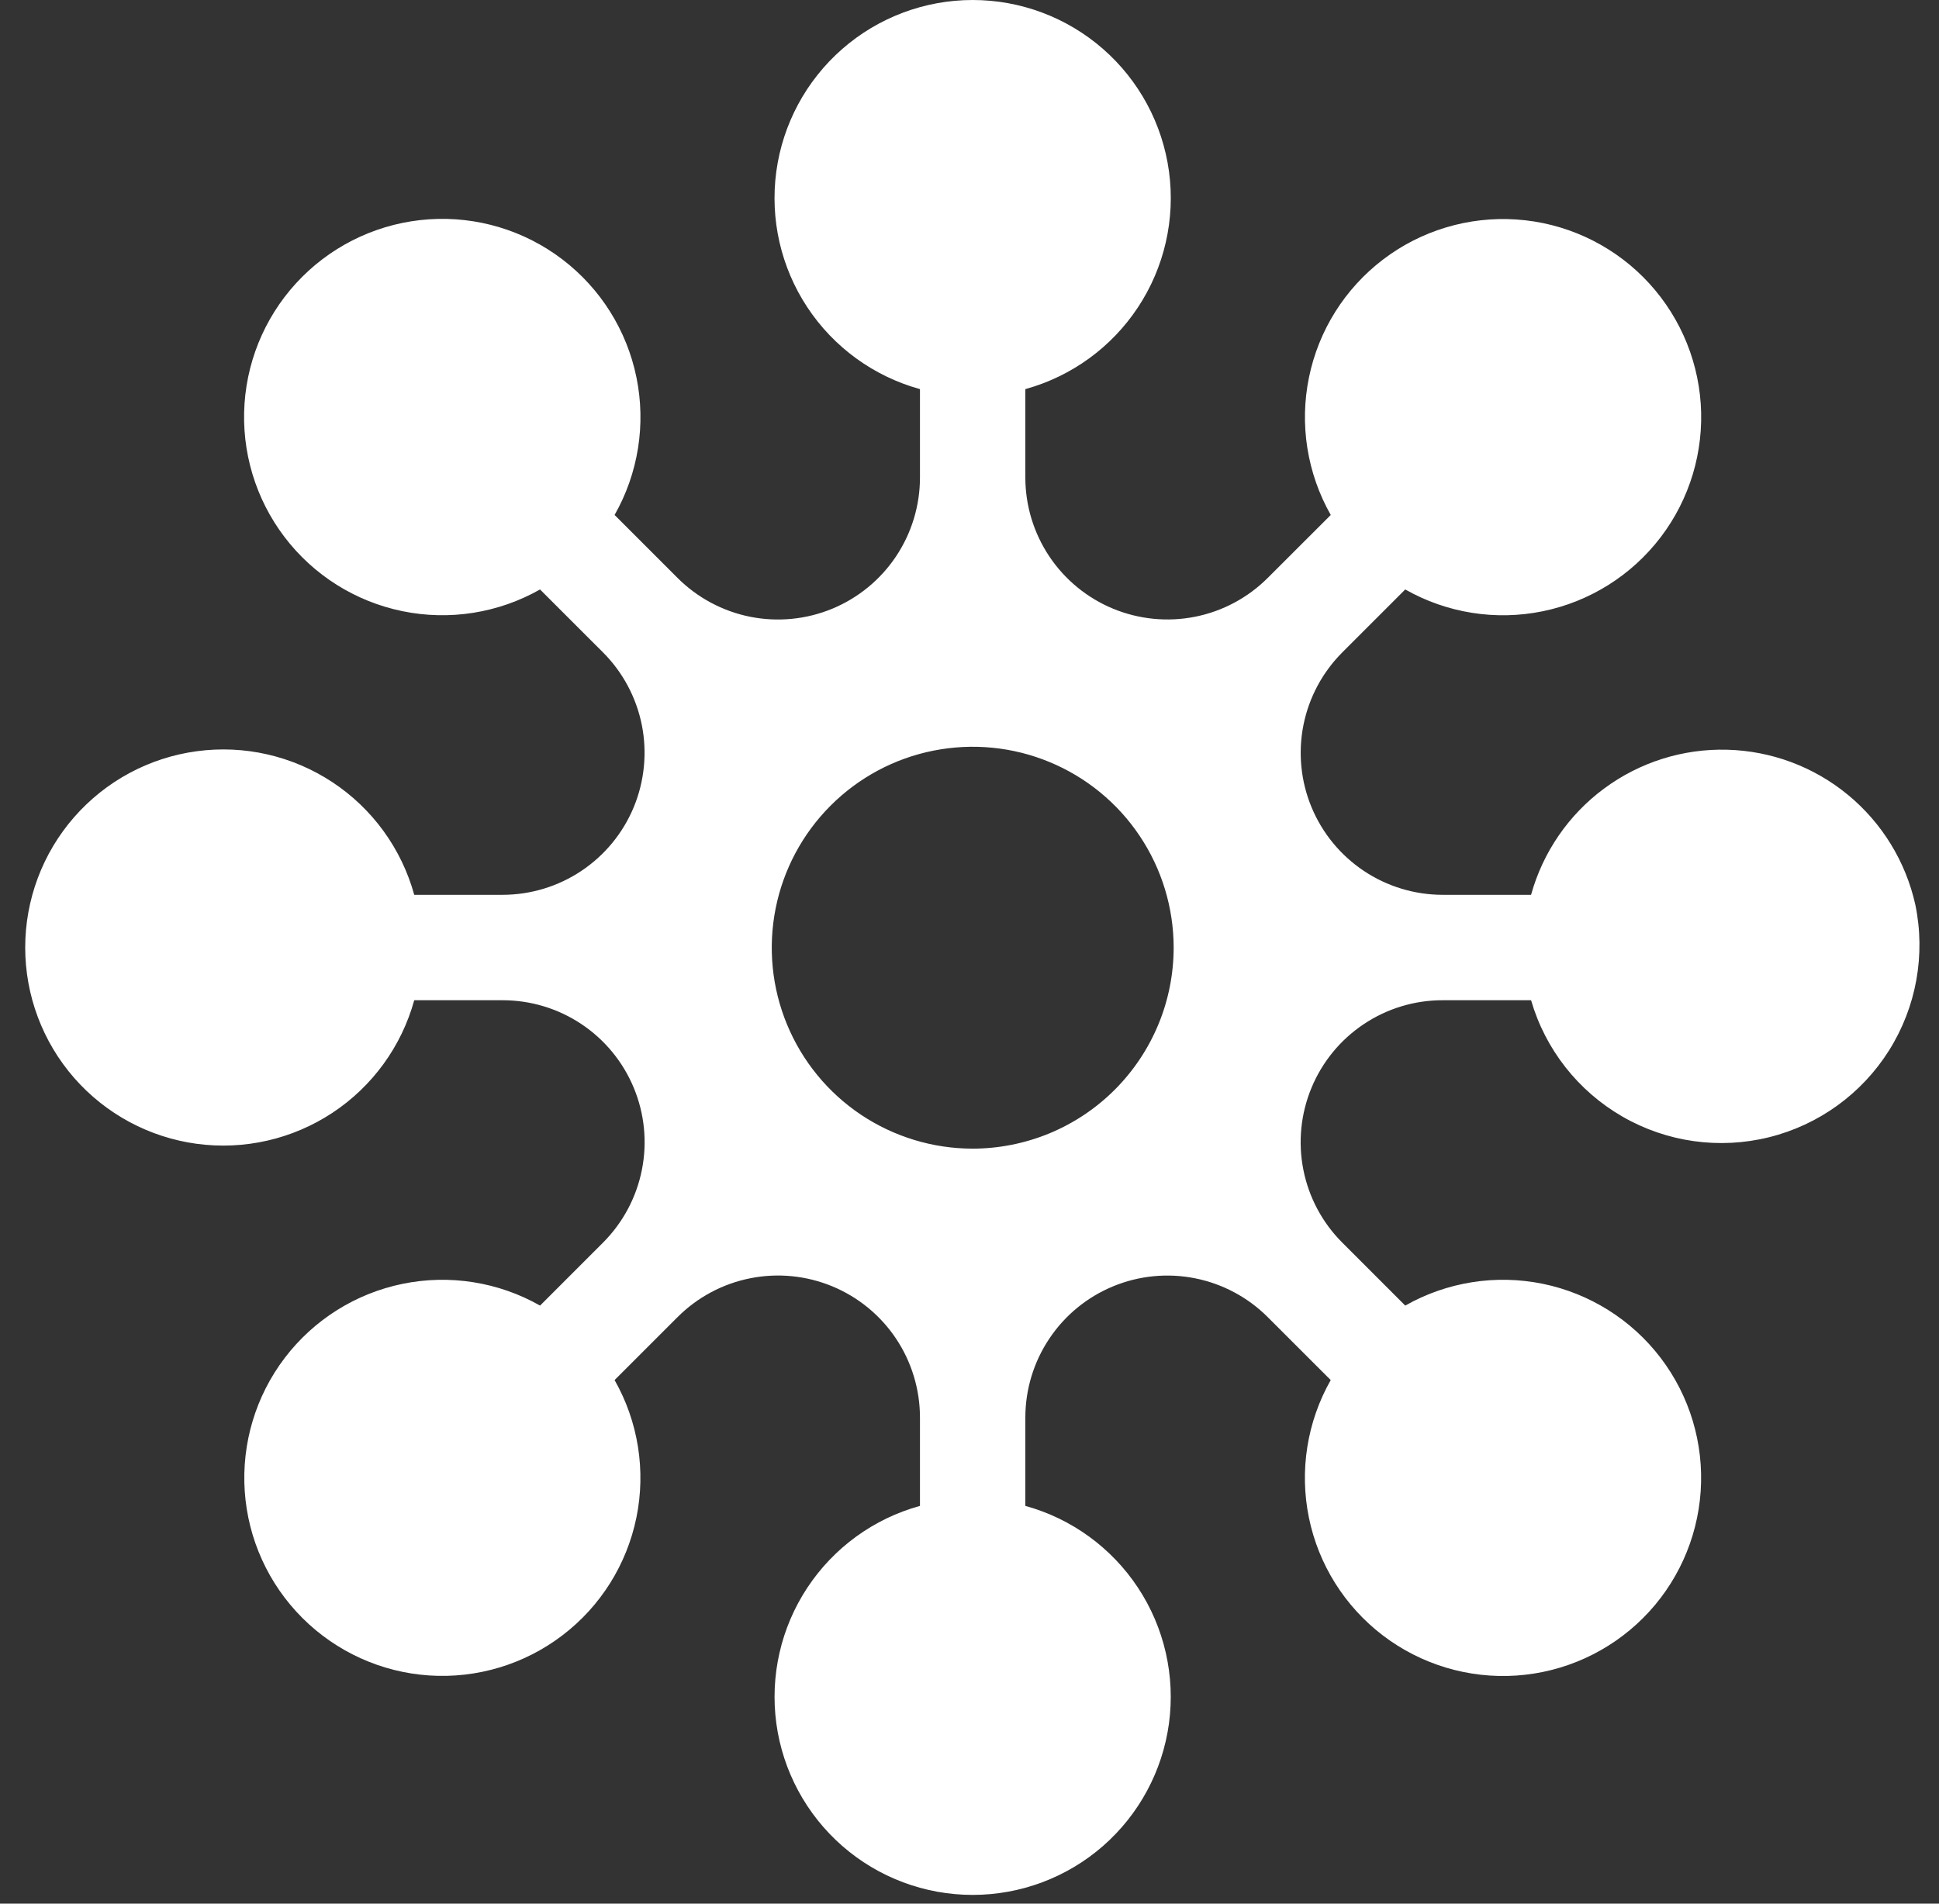<svg width="55" height="54" viewBox="0 0 55 54" fill="none" xmlns="http://www.w3.org/2000/svg">
<rect x="0" y="0" width="55" height="54" fill="#333333" stroke="none"/>
<path d="M54.329 25.665C54.057 24.441 53.384 23.343 52.416 22.546C51.449 21.749 50.242 21.299 48.989 21.267C47.736 21.234 46.508 21.622 45.501 22.368C44.493 23.113 43.764 24.175 43.429 25.383H40.923C40.126 25.383 39.347 25.146 38.685 24.704C38.022 24.261 37.506 23.632 37.201 22.896C36.896 22.16 36.817 21.35 36.972 20.568C37.128 19.787 37.512 19.069 38.075 18.506L39.86 16.721C41.043 17.392 42.429 17.612 43.761 17.339C45.093 17.067 46.282 16.32 47.106 15.238C47.93 14.156 48.333 12.812 48.242 11.456C48.15 10.099 47.57 8.821 46.608 7.859C45.647 6.898 44.369 6.317 43.012 6.226C41.655 6.135 40.311 6.538 39.23 7.362C38.148 8.186 37.401 9.374 37.129 10.707C36.856 12.039 37.076 13.425 37.747 14.608L35.96 16.393C35.397 16.956 34.679 17.34 33.898 17.495C33.116 17.65 32.307 17.57 31.571 17.266C30.835 16.961 30.206 16.445 29.763 15.782C29.321 15.12 29.084 14.341 29.084 13.545V11.038C30.395 10.676 31.53 9.851 32.279 8.717C33.029 7.582 33.341 6.214 33.159 4.866C32.976 3.518 32.311 2.283 31.287 1.388C30.263 0.493 28.95 0 27.59 0C26.23 0 24.916 0.493 23.892 1.388C22.868 2.283 22.203 3.518 22.02 4.866C21.838 6.214 22.15 7.582 22.9 8.717C23.649 9.851 24.784 10.676 26.095 11.038V13.545C26.095 14.341 25.859 15.12 25.416 15.783C24.974 16.445 24.344 16.962 23.608 17.267C22.872 17.572 22.062 17.651 21.28 17.496C20.499 17.34 19.781 16.956 19.218 16.393L17.433 14.608C18.105 13.425 18.326 12.039 18.053 10.706C17.781 9.373 17.035 8.184 15.953 7.359C14.871 6.534 13.527 6.13 12.17 6.221C10.813 6.312 9.534 6.892 8.572 7.853C7.609 8.815 7.028 10.092 6.936 11.45C6.844 12.807 7.247 14.151 8.071 15.234C8.894 16.317 10.083 17.064 11.415 17.337C12.748 17.611 14.135 17.392 15.318 16.721L17.104 18.506C17.667 19.069 18.05 19.787 18.206 20.568C18.361 21.349 18.281 22.159 17.977 22.895C17.672 23.631 17.156 24.26 16.493 24.703C15.831 25.146 15.053 25.382 14.256 25.383H11.75C11.388 24.072 10.564 22.937 9.429 22.188C8.294 21.439 6.927 21.127 5.579 21.31C4.232 21.492 2.997 22.157 2.102 23.181C1.208 24.205 0.715 25.518 0.715 26.878C0.715 28.237 1.208 29.551 2.102 30.575C2.997 31.599 4.232 32.263 5.579 32.446C6.927 32.628 8.294 32.316 9.429 31.567C10.564 30.818 11.388 29.683 11.75 28.373H14.256C15.053 28.373 15.832 28.609 16.494 29.051C17.157 29.494 17.673 30.123 17.978 30.859C18.283 31.595 18.363 32.405 18.207 33.186C18.052 33.968 17.668 34.685 17.105 35.249L15.319 37.035C14.137 36.364 12.751 36.145 11.419 36.418C10.088 36.691 8.9 37.438 8.077 38.519C7.254 39.601 6.851 40.944 6.942 42.301C7.034 43.657 7.614 44.934 8.576 45.895C9.537 46.856 10.815 47.436 12.171 47.527C13.527 47.618 14.871 47.214 15.952 46.39C17.034 45.567 17.779 44.379 18.052 43.047C18.324 41.715 18.104 40.33 17.433 39.148L19.218 37.363C19.781 36.799 20.499 36.415 21.281 36.26C22.062 36.104 22.872 36.184 23.609 36.489C24.345 36.794 24.974 37.31 25.417 37.973C25.859 38.636 26.095 39.415 26.095 40.212V42.717C24.784 43.078 23.649 43.903 22.9 45.038C22.151 46.172 21.839 47.54 22.021 48.888C22.204 50.235 22.869 51.47 23.893 52.365C24.916 53.259 26.23 53.752 27.59 53.752C28.949 53.752 30.263 53.259 31.287 52.365C32.31 51.47 32.975 50.235 33.158 48.888C33.34 47.54 33.028 46.172 32.279 45.038C31.53 43.903 30.395 43.078 29.084 42.717V40.212C29.084 39.415 29.32 38.636 29.763 37.974C30.205 37.311 30.834 36.795 31.57 36.49C32.306 36.185 33.116 36.105 33.898 36.261C34.679 36.416 35.397 36.8 35.96 37.363L37.746 39.148C37.075 40.33 36.855 41.716 37.127 43.049C37.399 44.381 38.145 45.569 39.227 46.393C40.309 47.217 41.653 47.621 43.01 47.53C44.366 47.439 45.644 46.859 46.606 45.898C47.568 44.937 48.148 43.659 48.24 42.302C48.332 40.945 47.929 39.601 47.105 38.519C46.281 37.437 45.093 36.691 43.761 36.417C42.429 36.145 41.043 36.364 39.86 37.035L38.074 35.249C37.51 34.686 37.126 33.968 36.971 33.187C36.815 32.405 36.895 31.595 37.2 30.859C37.505 30.122 38.021 29.493 38.684 29.051C39.346 28.608 40.125 28.372 40.922 28.373H43.429C43.834 29.767 44.764 30.951 46.023 31.675C47.281 32.4 48.771 32.609 50.181 32.259C51.59 31.909 52.81 31.026 53.583 29.797C54.356 28.568 54.624 27.087 54.329 25.665ZM27.585 32.583C26.458 32.582 25.357 32.246 24.42 31.62C23.484 30.993 22.754 30.102 22.324 29.061C21.893 28.02 21.781 26.874 22.001 25.769C22.221 24.664 22.764 23.649 23.561 22.852C24.358 22.055 25.373 21.512 26.478 21.293C27.584 21.073 28.729 21.185 29.77 21.616C30.811 22.047 31.702 22.776 32.328 23.713C32.955 24.649 33.29 25.751 33.291 26.878C33.291 27.627 33.144 28.369 32.857 29.061C32.57 29.753 32.15 30.382 31.62 30.912C31.09 31.442 30.461 31.862 29.769 32.149C29.076 32.435 28.334 32.583 27.585 32.583Z" fill="white"/>
</svg>
